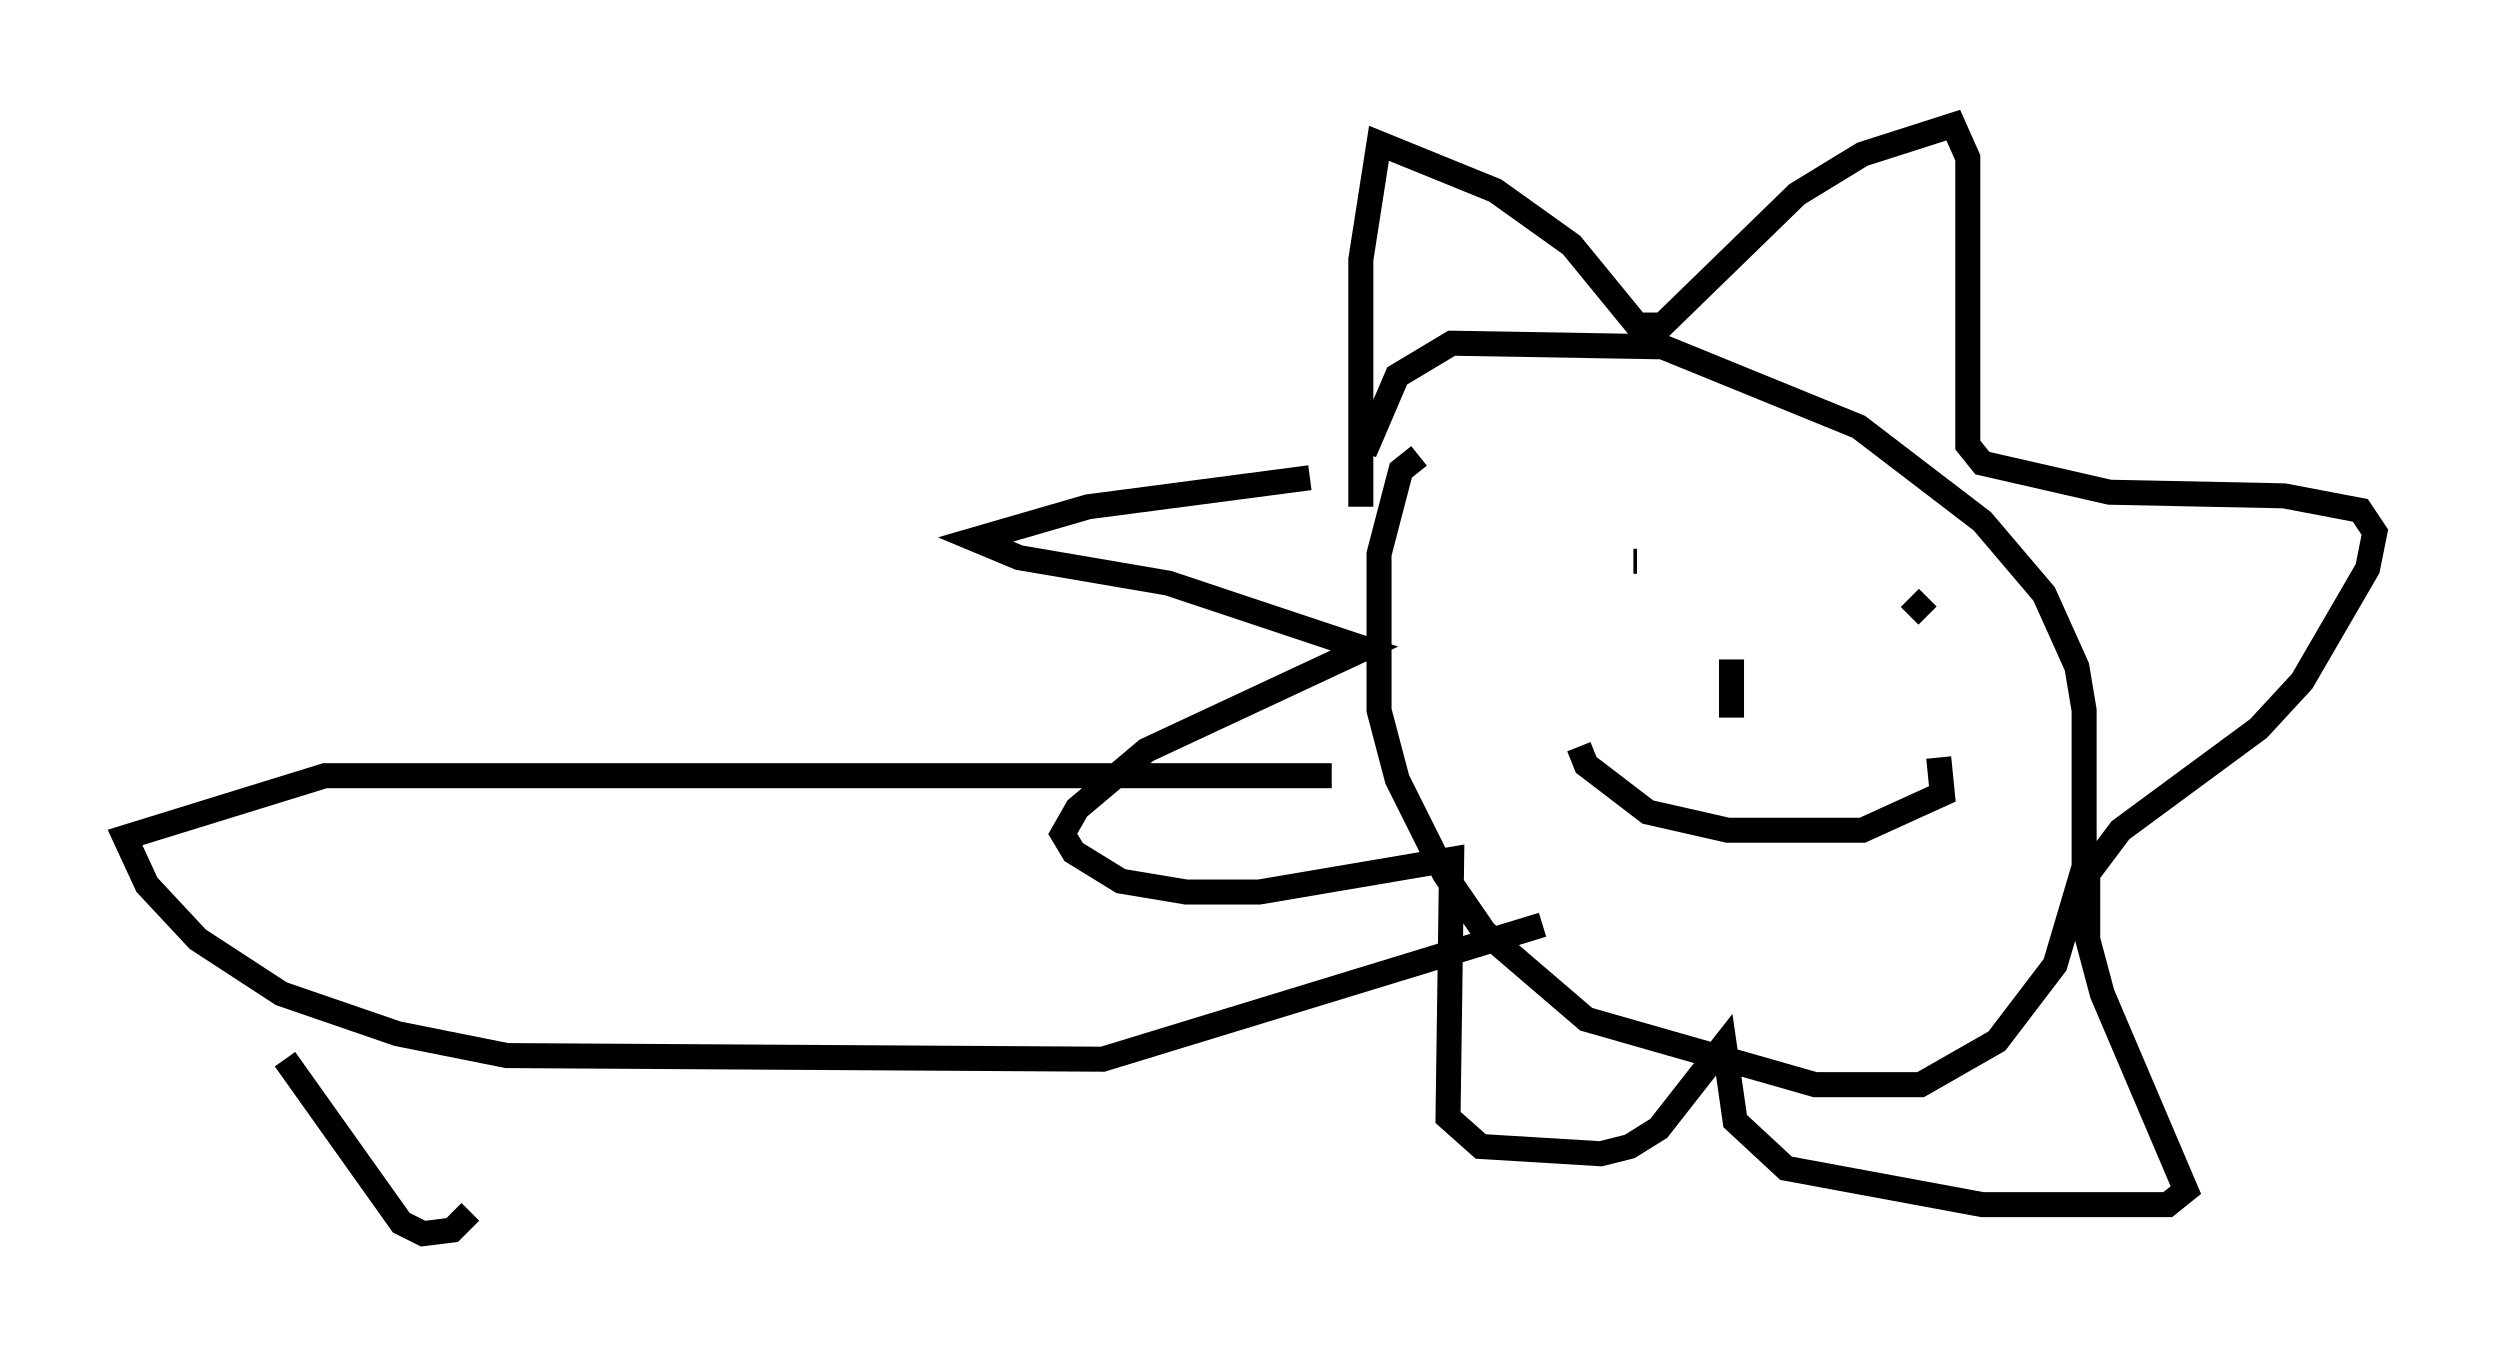 <?xml version="1.0" encoding="utf-8" ?>
<svg baseProfile="full" height="54.302" version="1.1" width="99.91" xmlns="http://www.w3.org/2000/svg" xmlns:ev="http://www.w3.org/2001/xml-events" xmlns:xlink="http://www.w3.org/1999/xlink"><defs /><rect fill="white" height="54.302" width="99.91" x="0" y="0" /><path d="M58.598, 18.218 m-1.888, 0.0 l-0.726, 0.581 -0.872, 3.341 l0.0, 6.246 0.726, 2.76 l1.888, 3.777 1.598, 2.324 l4.067, 3.486 9.151, 2.615 l4.212, 0.0 3.05, -1.743 l2.324, -3.05 1.162, -3.922 l0.0, -6.246 -0.291, -1.743 l-1.307, -2.905 -2.469, -2.905 l-4.939, -3.777 -7.844, -3.196 l-8.425, -0.145 -2.179, 1.307 l-1.307, 3.05 m-0.145, 2.179 l0.0, -9.877 0.726, -4.648 l4.648, 1.888 3.05, 2.179 l2.615, 3.196 1.017, 0.0 l5.374, -5.229 2.615, -1.598 l3.631, -1.162 0.581, 1.307 l0.0, 11.475 0.581, 0.726 l5.084, 1.162 6.972, 0.145 l3.05, 0.581 0.581, 0.872 l-0.291, 1.453 -2.615, 4.503 l-1.743, 1.888 -5.52, 4.067 l-1.307, 1.743 0.0, 2.615 l0.581, 2.179 3.341, 7.844 l-0.726, 0.581 -7.408, 0.0 l-7.844, -1.453 -2.034, -1.888 l-0.436, -3.05 -2.615, 3.341 l-1.162, 0.726 -1.162, 0.291 l-4.793, -0.291 -1.307, -1.162 l0.145, -10.313 -7.698, 1.307 l-2.905, 0.0 -2.615, -0.436 l-1.888, -1.162 -0.436, -0.726 l0.581, -1.017 2.76, -2.324 l8.715, -4.067 -7.844, -2.615 l-5.955, -1.017 -1.743, -0.726 l4.503, -1.307 8.86, -1.162 m13.073, 3.341 l-0.145, 0.0 m8.715, 0.291 l0.0, 0.0 m-4.648, 7.263 l0.0, 0.0 m7.698, -6.101 l-0.726, 0.726 m-7.117, 1.743 l0.0, 2.324 m-6.101, 1.162 l0.291, 0.726 2.469, 1.888 l3.196, 0.726 5.374, 0.0 l3.196, -1.453 -0.145, -1.453 m-24.257, 0.726 l-40.235, 0.0 -7.989, 2.469 l0.872, 1.888 2.034, 2.179 l3.341, 2.179 4.648, 1.598 l4.358, 0.872 23.821, 0.145 l17.575, -5.374 m-50.257, 5.374 l4.648, 6.536 0.872, 0.436 l1.162, -0.145 0.726, -0.726 " fill="none" stroke="black" stroke-width="1" /></svg>